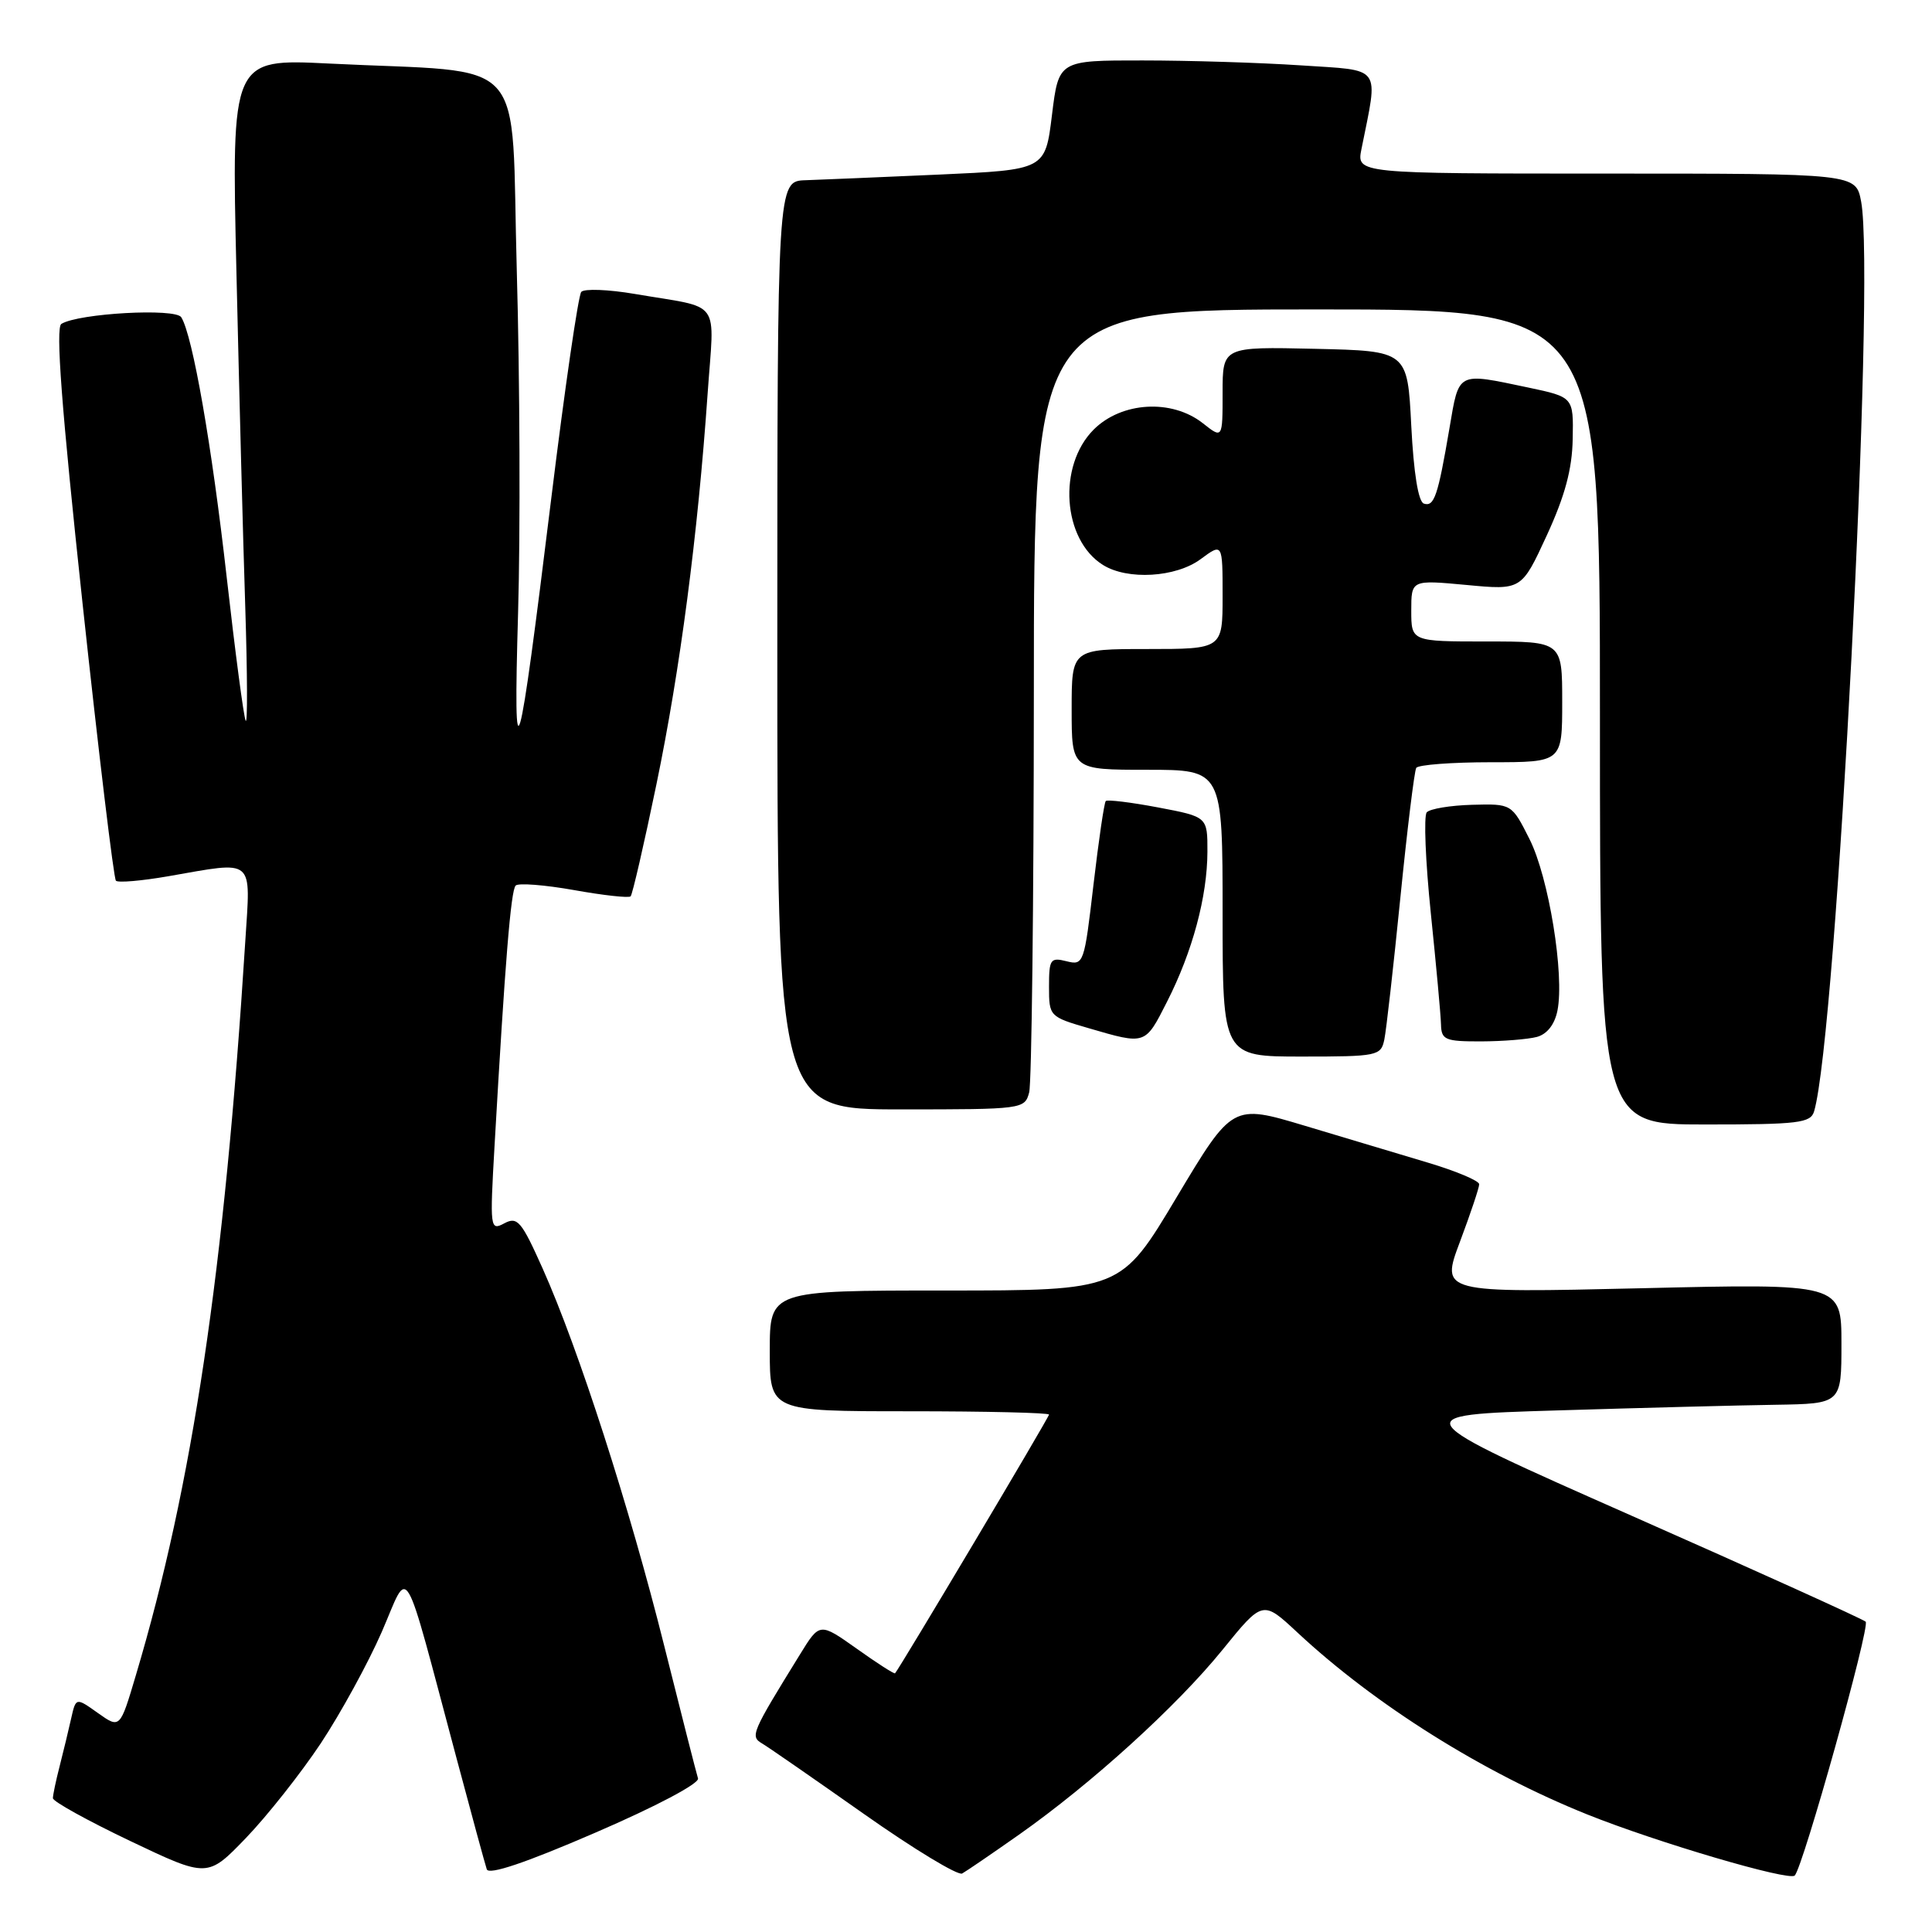 <?xml version="1.0" encoding="UTF-8" standalone="no"?>
<!DOCTYPE svg PUBLIC "-//W3C//DTD SVG 1.1//EN" "http://www.w3.org/Graphics/SVG/1.1/DTD/svg11.dtd" >
<svg xmlns="http://www.w3.org/2000/svg" xmlns:xlink="http://www.w3.org/1999/xlink" version="1.1" viewBox="0 0 256 256">
 <g >
 <path fill="currentColor"
d=" M 42.50 231.01 C 45.14 227.02 48.78 220.37 50.59 216.23 C 54.32 207.64 53.22 205.77 60.50 233.00 C 62.48 240.43 64.28 247.04 64.50 247.69 C 64.76 248.48 69.64 246.84 78.88 242.84 C 86.95 239.36 92.70 236.31 92.49 235.65 C 92.29 235.02 90.27 227.11 88.01 218.07 C 83.43 199.74 76.67 178.75 71.91 168.10 C 69.09 161.79 68.56 161.17 66.82 162.10 C 64.94 163.10 64.90 162.80 65.53 151.82 C 66.92 127.47 67.69 117.97 68.33 117.34 C 68.69 116.98 72.17 117.25 76.06 117.94 C 79.95 118.64 83.32 119.01 83.56 118.77 C 83.80 118.53 85.34 111.85 86.98 103.93 C 90.13 88.71 92.46 70.89 93.76 52.21 C 94.65 39.36 95.81 40.95 84.12 38.95 C 80.61 38.35 77.41 38.23 77.02 38.68 C 76.63 39.13 74.84 51.42 73.05 66.00 C 68.64 101.93 67.98 104.19 68.65 81.15 C 68.96 70.51 68.88 50.19 68.48 35.99 C 67.65 6.58 70.52 9.77 43.59 8.42 C 30.67 7.78 30.67 7.78 31.33 36.14 C 31.69 51.74 32.21 71.70 32.50 80.50 C 32.78 89.30 32.81 96.05 32.55 95.50 C 32.29 94.95 31.16 86.40 30.04 76.50 C 28.07 59.03 25.53 44.47 24.02 42.04 C 23.26 40.80 10.41 41.51 8.13 42.92 C 7.35 43.40 8.15 54.02 10.93 79.88 C 13.08 99.84 15.07 116.41 15.36 116.70 C 15.65 116.99 18.76 116.72 22.28 116.11 C 33.90 114.09 33.21 113.51 32.50 124.75 C 29.74 168.44 25.52 196.76 18.00 221.99 C 15.90 229.06 15.90 229.06 12.98 226.99 C 10.06 224.91 10.06 224.91 9.43 227.70 C 9.09 229.24 8.40 232.07 7.91 234.00 C 7.41 235.93 7.01 237.85 7.01 238.27 C 7.00 238.70 11.61 241.25 17.25 243.94 C 27.50 248.82 27.50 248.82 32.59 243.54 C 35.39 240.63 39.85 234.99 42.50 231.01 Z  M 135.00 243.12 C 144.62 236.35 155.91 226.10 161.97 218.63 C 167.32 212.03 167.32 212.03 171.91 216.31 C 182.21 225.91 196.50 234.88 210.36 240.44 C 219.60 244.14 237.05 249.28 237.81 248.52 C 238.91 247.42 247.85 215.45 247.21 214.88 C 246.82 214.53 232.89 208.22 216.26 200.87 C 186.03 187.50 186.03 187.50 206.26 186.89 C 217.39 186.55 230.44 186.21 235.25 186.14 C 244.00 186.00 244.00 186.00 244.00 178.04 C 244.00 170.07 244.00 170.07 217.45 170.70 C 190.90 171.32 190.90 171.32 193.45 164.54 C 194.85 160.81 196.00 157.38 196.00 156.92 C 196.00 156.46 192.96 155.18 189.25 154.07 C 185.54 152.96 178.18 150.76 172.90 149.17 C 163.30 146.29 163.30 146.29 155.91 158.64 C 148.53 171.00 148.53 171.00 125.27 171.00 C 102.00 171.00 102.00 171.00 102.00 179.00 C 102.00 187.00 102.00 187.00 120.50 187.00 C 130.68 187.00 139.00 187.20 139.00 187.44 C 139.00 187.81 119.23 221.02 118.60 221.72 C 118.49 221.84 116.20 220.37 113.51 218.45 C 108.61 214.98 108.61 214.98 105.99 219.24 C 99.54 229.69 99.38 230.07 101.00 231.03 C 101.83 231.52 107.90 235.73 114.49 240.37 C 121.09 245.02 126.94 248.56 127.49 248.25 C 128.05 247.94 131.43 245.63 135.00 243.12 Z  M 240.38 147.25 C 243.36 137.17 248.53 36.96 246.61 26.71 C 245.91 23.00 245.91 23.00 212.83 23.00 C 179.75 23.00 179.75 23.00 180.40 19.75 C 182.65 8.51 183.29 9.39 172.35 8.66 C 166.93 8.30 157.50 8.01 151.39 8.01 C 140.28 8.00 140.28 8.00 139.39 15.25 C 138.50 22.50 138.50 22.50 124.50 23.13 C 116.80 23.47 108.81 23.81 106.75 23.88 C 103.00 24.00 103.00 24.00 103.00 85.50 C 103.00 147.00 103.00 147.00 119.38 147.00 C 135.53 147.00 135.78 146.97 136.37 144.75 C 136.70 143.51 136.98 119.66 136.99 91.75 C 137.00 41.00 137.00 41.00 174.50 41.00 C 212.00 41.00 212.00 41.00 212.00 95.00 C 212.00 149.00 212.00 149.00 225.93 149.00 C 238.34 149.00 239.92 148.81 240.38 147.25 Z  M 183.43 137.75 C 183.69 136.51 184.64 128.07 185.55 119.00 C 186.46 109.92 187.41 102.16 187.66 101.75 C 187.91 101.34 192.37 101.00 197.56 101.00 C 207.00 101.00 207.00 101.00 207.00 93.00 C 207.00 85.00 207.00 85.00 197.00 85.00 C 187.00 85.00 187.00 85.00 187.00 80.91 C 187.00 76.83 187.00 76.83 194.31 77.51 C 201.61 78.20 201.61 78.20 204.95 70.96 C 207.36 65.72 208.32 62.18 208.39 58.17 C 208.50 52.62 208.50 52.62 202.50 51.35 C 192.99 49.35 193.35 49.17 192.06 56.75 C 190.53 65.74 190.04 67.18 188.67 66.73 C 187.93 66.48 187.32 62.68 187.00 56.42 C 186.50 46.50 186.50 46.50 174.25 46.22 C 162.00 45.94 162.00 45.94 162.00 52.04 C 162.00 58.15 162.00 58.15 159.37 56.07 C 155.25 52.84 148.62 53.23 144.92 56.92 C 140.12 61.72 140.79 71.52 146.15 74.86 C 149.41 76.90 155.81 76.52 159.09 74.09 C 162.00 71.94 162.00 71.94 162.00 78.97 C 162.00 86.00 162.00 86.00 152.00 86.00 C 142.00 86.00 142.00 86.00 142.00 94.00 C 142.00 102.00 142.00 102.00 152.00 102.00 C 162.00 102.00 162.00 102.00 162.00 121.00 C 162.00 140.00 162.00 140.00 172.48 140.00 C 182.54 140.00 182.98 139.91 183.43 137.75 Z  M 154.63 132.75 C 158.01 126.11 159.97 118.81 159.99 112.86 C 160.00 108.23 160.00 108.23 153.46 106.99 C 149.86 106.31 146.74 105.93 146.52 106.14 C 146.31 106.36 145.58 111.35 144.89 117.24 C 143.67 127.70 143.59 127.94 141.32 127.37 C 139.18 126.83 139.00 127.10 139.00 130.75 C 139.00 134.67 139.06 134.73 144.25 136.24 C 151.83 138.45 151.72 138.49 154.63 132.75 Z  M 203.64 137.40 C 205.00 137.03 206.00 135.75 206.37 133.91 C 207.32 129.16 205.22 116.25 202.67 111.19 C 200.31 106.50 200.31 106.50 195.06 106.64 C 192.17 106.72 189.47 107.17 189.05 107.64 C 188.64 108.12 188.88 114.12 189.59 121.00 C 190.30 127.88 190.91 134.51 190.94 135.75 C 190.99 137.79 191.49 138.00 196.25 137.99 C 199.14 137.98 202.46 137.71 203.64 137.40 Z "/>
</g>
</svg>